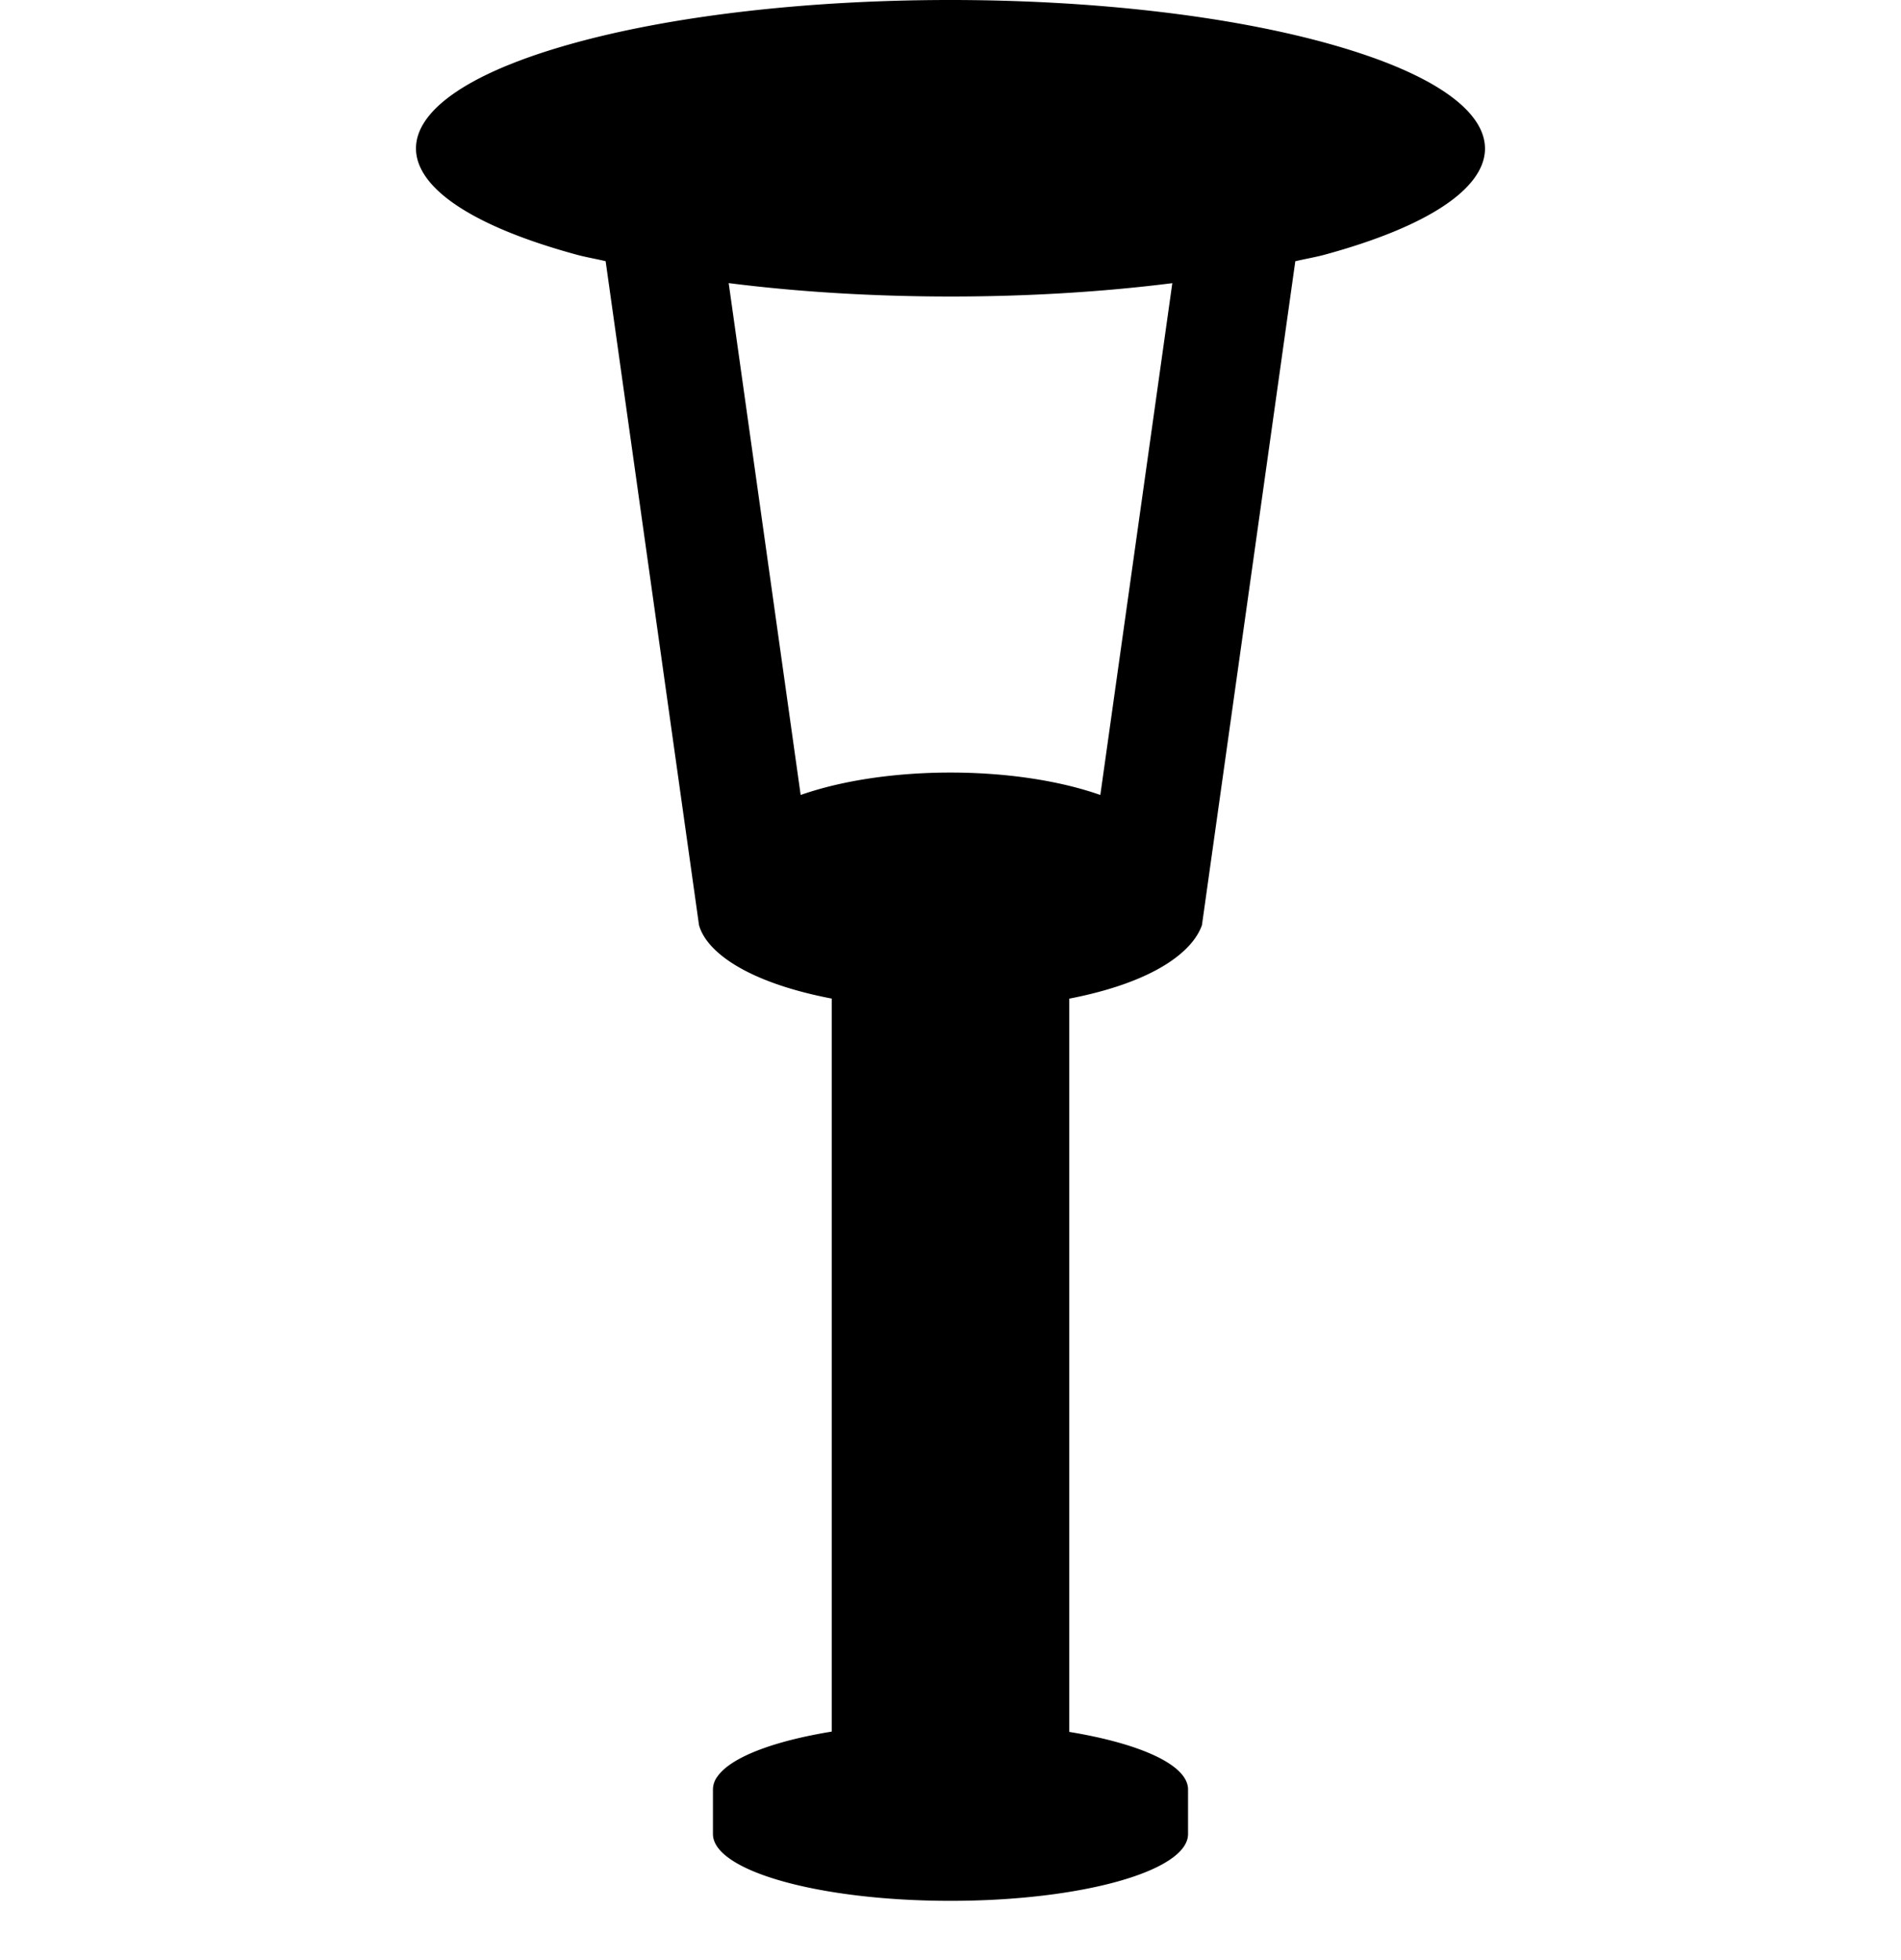 <svg xmlns="http://www.w3.org/2000/svg" width="0.97em" height="1em" viewBox="0 0 32 33"><path fill="currentColor" d="M18.523 13.383c-1.433-.503-3.614-.503-5.046 0l-1.212-8.617c2.372.301 5.098.301 7.47.001zM22.44.756C18.9-.252 13.09-.252 9.553.756c-3.487.994-3.374 2.576.165 3.535c.15.04.32.069.475.106l1.572 11.175c.118.437.777.958 2.235 1.239v12.34c-.975.159-1.69.429-1.92.75a.368.368 0 0 0-.08.224v.75C12 31.496 13.791 32 16 32c2.21 0 4-.504 4-1.125v-.75c0-.415-.81-.773-2-.969V16.812c1.452-.282 2.083-.804 2.234-1.238l1.572-11.176c.157-.037.331-.067.482-.107c3.536-.959 3.643-2.541.152-3.535"/></svg>